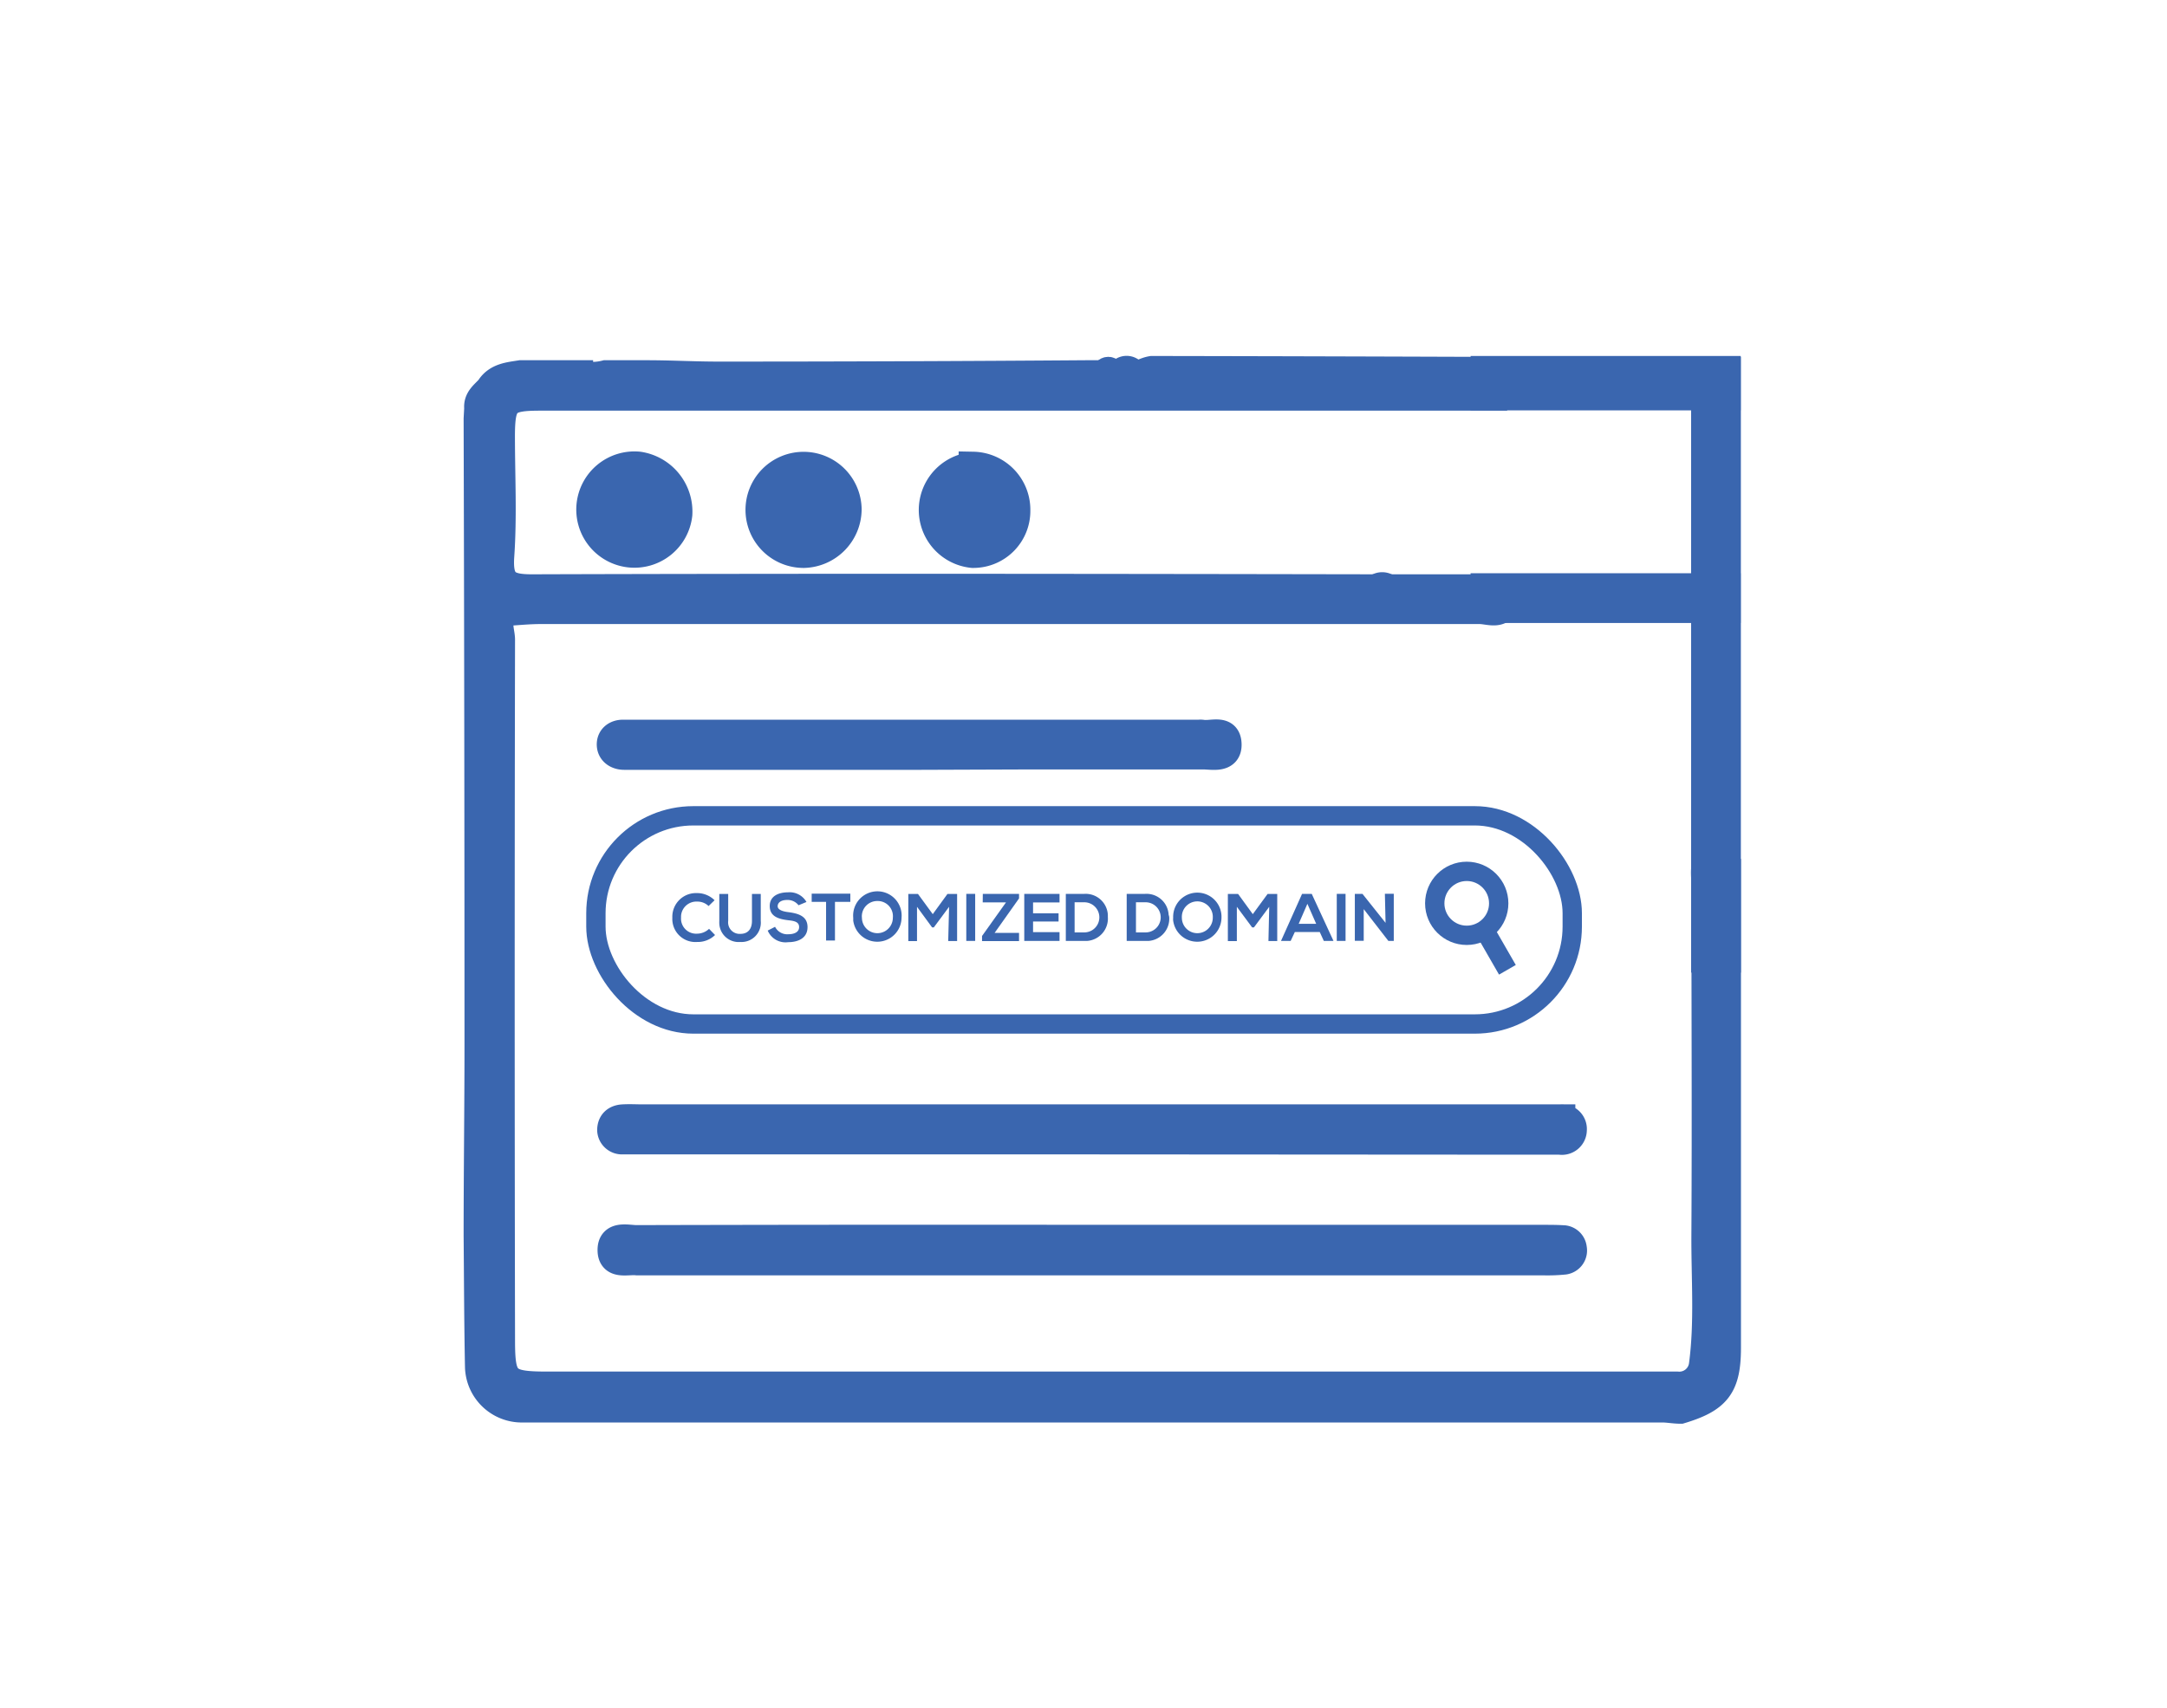 <svg xmlns="http://www.w3.org/2000/svg" id="Layer_1" data-name="Layer 1" viewBox="0 0 224.26 176.85"><defs><style>.cls-1,.cls-2{fill:#3a66af;}.cls-1,.cls-3{stroke:#3a66af;stroke-miterlimit:10;}.cls-1{stroke-width:3px;}.cls-3{fill:none;stroke-width:2px;}</style></defs><title>Domain Checker_Custom</title><path class="cls-1" d="M115,38.72h3.23l37.08.1c1.16.85.17,1.49-.23,2.19H55.92c-3.63,0-4.11.48-4.13,4.05,0,4.18.22,8.37-.07,12.52-.19,2.83.74,3.38,3.4,3.37,29.15-.09,58.3-.05,87.45,0a.71.71,0,0,0,1,0l0,0,10.79,0c.7.37,1.77.73,1.28,1.7s-1.65.45-2.5.45q-48.61,0-97.22,0c-1.17,0-2.33.12-3.5.19-1.28.74-.62,2-.62,2.93q-.07,36.24,0,72.48c0,4.33.43,4.78,4.87,4.78h115c.63,0,1.28,0,1.91,0a2.51,2.51,0,0,0,2.7-2.16c.6-4.51.23-9,.26-13.56.07-12.07,0-24.15,0-36.22,0-1.28-.52-3.51,2.13-1.8v49.77c0,3.95-1,5.24-4.76,6.37-.63,0-1.28-.13-1.89-.13H53.87a4.38,4.38,0,0,1-4.25-4.27c-.09-4.53-.1-9.07-.14-13.6,0-6.61.09-13.22.09-19.84q0-32.34-.09-64.7l.06-1.09c-.09-.94.64-1.4,1.17-2,.73-1.19,2-1.27,3.17-1.46l.61,0h5.39a5.73,5.73,0,0,0,2.79,0H67c2.53,0,5.06.15,7.59.14q18.87,0,37.74-.14h2.13Z"></path><path class="cls-1" d="M155.41,38.45a2.53,2.53,0,0,1-.12.36l-37.08-.11a3.22,3.22,0,0,1,1-.35Q137.3,38.38,155.41,38.45Z"></path><path class="cls-1" d="M117.18,38.7H116A.66.66,0,0,1,117.18,38.7Z"></path><path class="cls-1" d="M115,38.72h-.61C114.6,38.33,114.8,38.35,115,38.72Z"></path><path class="cls-1" d="M142.54,60.9a.83.83,0,0,1,1,0,.72.72,0,0,1-1,0Z"></path><path class="cls-1" d="M112.9,118H66.57c-.73,0-1.45,0-2.18,0a1.07,1.07,0,0,1-1.09-1c0-.75.45-1.14,1.18-1.18s1.28,0,1.91,0h95.14a1.06,1.06,0,0,1,1.19,1.15,1.08,1.08,0,0,1-1.27,1.06h-1.91Z"></path><path class="cls-1" d="M112.78,128.29h46.91c.72,0,1.45,0,2.18.05a1,1,0,0,1,.85.9,1,1,0,0,1-.83,1.2h0a17.58,17.58,0,0,1-2.18.08H65.93c-1-.12-2.58.47-2.59-1.11s1.58-1.09,2.55-1.09Q89.34,128.26,112.78,128.29Z"></path><path class="cls-1" d="M95.35,78.19H66.49c-.64,0-1.28,0-1.91,0s-1.28-.34-1.32-1.06S63.77,76,64.47,76s1.09,0,1.63,0h58a1.22,1.22,0,0,1,.27,0c1,.18,2.55-.57,2.62,1s-1.55,1.14-2.51,1.15c-6,0-12,0-18,0Z"></path><path class="cls-1" d="M100.71,48.26a4.51,4.51,0,0,1,4.42,4.57,4.4,4.4,0,0,1-4.36,4.46h-.12a4.52,4.52,0,0,1,.06-9Z"></path><path class="cls-1" d="M87.67,52.76a4.6,4.6,0,0,1-4.46,4.53,4.51,4.51,0,1,1,4.46-4.57Z"></path><path class="cls-1" d="M70.15,53.25a4.52,4.52,0,1,1-4.06-5A4.76,4.76,0,0,1,70.15,53.25Z"></path><path class="cls-2" d="M74,96.79a2.56,2.56,0,0,1-1.85.72A2.39,2.39,0,0,1,69.58,95a2.45,2.45,0,0,1,2.35-2.55h.23a2.56,2.56,0,0,1,1.79.74l-.62.6a1.66,1.66,0,0,0-1.17-.46,1.59,1.59,0,0,0-1.68,1.51V95a1.56,1.56,0,0,0,1.46,1.65h.22a1.81,1.81,0,0,0,1.22-.5Z"></path><path class="cls-2" d="M78.73,92.54v2.79a2,2,0,0,1-2.12,2.18,2,2,0,0,1-2.17-1.89,2.8,2.8,0,0,1,0-.29V92.54h.92v2.79a1.19,1.19,0,0,0,1.27,1.34c.77,0,1.19-.5,1.19-1.34V92.54Z"></path><path class="cls-2" d="M82.64,93.71a1.43,1.43,0,0,0-1.16-.55c-.68,0-1,.29-1,.65s.5.54,1.09.61c1,.13,2,.39,2,1.55s-1,1.56-2,1.56a2,2,0,0,1-2.12-1.2l.76-.39a1.41,1.41,0,0,0,1.37.77c.58,0,1.12-.2,1.12-.74s-.48-.64-1.12-.71c-1-.12-1.92-.38-1.92-1.47s1-1.42,1.89-1.42a2,2,0,0,1,1.91,1Z"></path><path class="cls-2" d="M85.49,93.36H84v-.85h4v.85H86.41v4h-.92Z"></path><path class="cls-2" d="M93.3,95a2.51,2.51,0,0,1-5,.29V95a2.51,2.51,0,1,1,5,0h0Zm-4.1,0a1.6,1.6,0,1,0,3.2,0,1.57,1.57,0,0,0-1.6-1.73,1.59,1.59,0,0,0-1.61,1.56A1.09,1.09,0,0,0,89.2,95Z"></path><path class="cls-2" d="M98.22,93.87,96.64,96h-.18L94.9,93.87v3.55H94V92.54H95l1.53,2.09,1.52-2.09h1v4.87h-.92Z"></path><path class="cls-2" d="M100,97.4V92.53h.92V97.4Z"></path><path class="cls-2" d="M101.71,92.53h3.75V93l-2.53,3.57h2.53v.85h-3.83v-.53l2.48-3.48H101.7Z"></path><path class="cls-2" d="M109.65,97.4H106V92.53h3.65v.89h-2.74v1.12h2.64v.85h-2.64v1.1h2.74Z"></path><path class="cls-2" d="M114.65,94.92a2.32,2.32,0,0,1-2.13,2.48H110.3V92.53h1.92a2.3,2.3,0,0,1,2.43,2.17Zm-3.44,1.6h1a1.56,1.56,0,0,0,0-3.12h-1Z"></path><path class="cls-2" d="M121,94.92a2.31,2.31,0,0,1-2.12,2.48H116.6V92.53h1.91a2.29,2.29,0,0,1,2.43,2.16A1.85,1.85,0,0,1,121,94.92Zm-3.44,1.6h1a1.56,1.56,0,0,0,0-3.12h-1Z"></path><path class="cls-2" d="M126.41,95a2.51,2.51,0,0,1-5,.29,1.31,1.31,0,0,1,0-.28,2.5,2.5,0,1,1,5-.21V95Zm-4.1,0a1.6,1.6,0,1,0,3.2,0,1.6,1.6,0,1,0-3.2-.18A1.2,1.2,0,0,0,122.31,95Z"></path><path class="cls-2" d="M131.35,93.87,129.77,96h-.19L128,93.87v3.55h-.93V92.54h1.06l1.52,2.09,1.53-2.09h1v4.87h-.91Z"></path><path class="cls-2" d="M136.58,96.48H134l-.43.92h-1l2.18-4.87h1L138,97.4h-1Zm-1.28-2.92-.9,2.07h1.81Z"></path><path class="cls-2" d="M138.34,97.4V92.53h.91V97.4Z"></path><path class="cls-2" d="M143.32,92.52h.92V97.4h-.56l-2.55-3.29v3.28h-.92V92.53H141l2.39,3Z"></path><rect class="cls-3" x="61.67" y="84.45" width="101.04" height="21.55" rx="10.08"></rect><circle class="cls-3" cx="151.79" cy="93.51" r="3.31"></circle><line class="cls-3" x1="153.63" y1="96.27" x2="156" y2="100.39"></line><rect class="cls-1" x="153.69" y="38.35" width="24.95" height="2.63"></rect><rect class="cls-1" x="153.69" y="60.84" width="24.95" height="2.15"></rect><rect class="cls-1" x="176.51" y="38.43" width="2.15" height="60.75"></rect></svg>